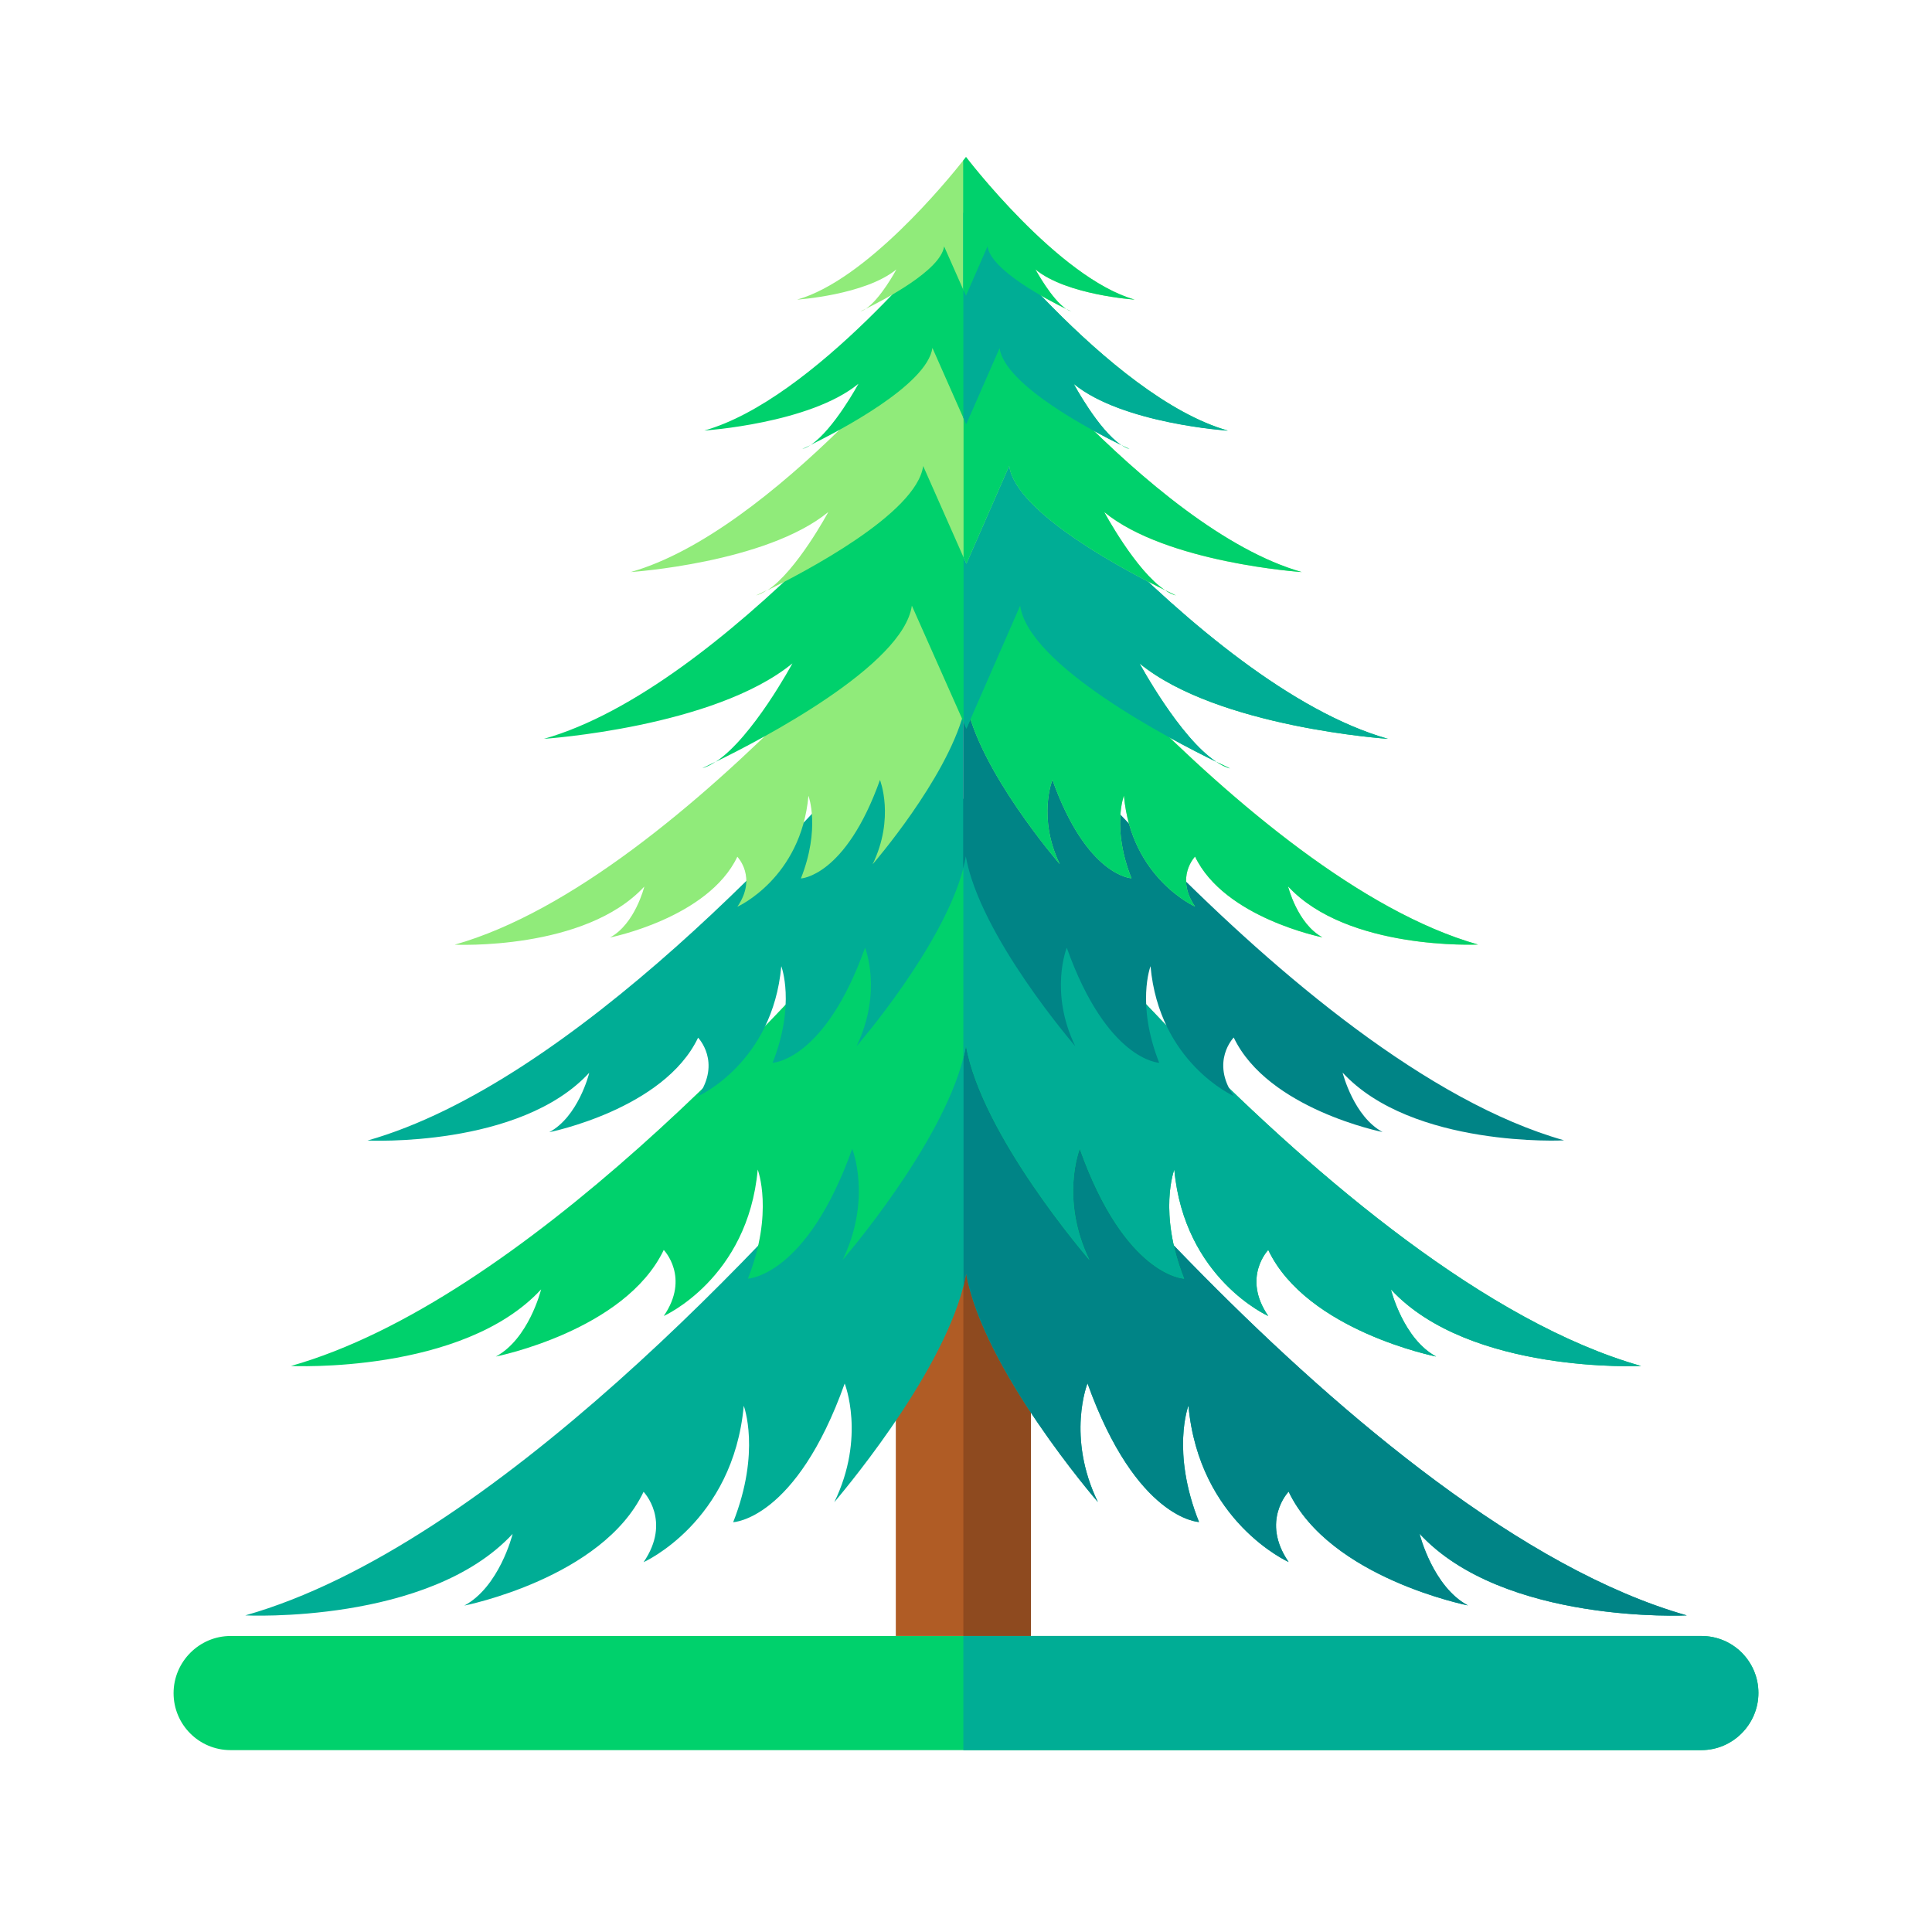 <svg xmlns="http://www.w3.org/2000/svg" width="200" height="200" class="icon" viewBox="0 0 1024 1024"><path fill="#00D16C" d="M932 897.3c0 8.3-3.4 15.9-8.9 21.4s-13 8.9-21.4 8.9H122.2c-16.7 0-30.2-13.5-30.2-30.2 0-8.3 3.4-15.9 8.9-21.4s13-8.9 21.4-8.9h779.5c16.7 0 30.2 13.5 30.2 30.2z"/><path fill="#B05C25" d="M474.8 635h71.5v232.1h-71.5z"/><path fill="#8E4A1F" d="M510.6 635h35.8v232.1h-35.8z"/><path fill="#00AD95" d="M932 897.3c0 8.3-3.4 15.9-8.9 21.4s-13 8.9-21.4 8.9H510.6v-60.5h391.2c16.7 0 30.2 13.5 30.2 30.2zM752.4 812.9c.2.9 7.2 28.1 25.6 38 0 0-73.2-14.5-95-60.3 0 0-15 15.5 0 37.3 0 0-47.5-21.2-53.1-82.9 0 0-9.3 24.3 5.6 61.7 0 0-33.2-1.2-59.1-73.5 0 0-11.3 28.3 5.5 62.9-1-1.1-60.8-70.5-69.8-121.1-.4 2.1-.8 4.3-1.4 6.5-12.7 49.9-67.6 113.5-68.5 114.7 16.8-34.6 5.5-62.9 5.5-62.9-25.8 72.3-59.1 73.5-59.1 73.5 14.8-37.5 5.6-61.7 5.6-61.7-5.6 61.7-53.1 82.9-53.1 82.9 15-21.9 0-37.3 0-37.3-21.8 45.8-95 60.3-95 60.3 18.4-9.9 25.4-37.1 25.6-38-44.5 48-141.7 43.2-141.7 43.2C260 819.4 409.9 656.3 476.7 577c18-21.4 30-36.6 33.9-41.7.9-1.2 1.4-1.8 1.4-1.8s208.7 273.6 382 322.7c0 0-97.2 4.8-141.6-43.3z"/><path fill="#008486" d="M752.4 812.9c.2.9 7.2 28.1 25.6 38 0 0-73.2-14.5-95-60.3 0 0-15 15.5 0 37.3 0 0-47.5-21.2-53.1-82.9 0 0-9.3 24.3 5.6 61.7 0 0-33.2-1.2-59.1-73.5 0 0-11.3 28.3 5.5 62.9-1-1.1-60.8-70.5-69.8-121.1-.4 2.1-.8 4.3-1.4 6.5V535.3c.9-1.2 1.4-1.8 1.4-1.8s208.7 273.6 382 322.7c-.1 0-97.3 4.8-141.7-43.3z"/><path fill="#00D16C" d="M737.2 683.4c.2.8 6.7 26.3 24 35.6 0 0-68.6-13.6-89-56.5 0 0-14.1 14.5 0 35 0 0-44.5-19.8-49.8-77.6 0 0-8.7 22.7 5.2 57.8 0 0-31.2-1.1-55.3-68.8 0 0-10.6 26.5 5.1 58.9-.9-1.1-57-66-65.4-113.5-.4 2.1-.8 4.2-1.4 6.4-11.9 46.7-63.1 106-64 107.1 15.7-32.4 5.1-58.9 5.1-58.9-24.2 67.7-55.3 68.8-55.3 68.8 13.9-35.1 5.2-57.8 5.2-57.8-5.2 57.8-49.8 77.6-49.8 77.6 14.1-20.5 0-35 0-35-20.5 42.9-89 56.5-89 56.5 17.3-9.3 23.8-34.8 24-35.6-41.6 45-132.6 40.6-132.6 40.6C276 689.5 416.4 536.7 478.9 462.5c16.8-19.9 27.9-34.1 31.7-39 .9-1.2 1.4-1.8 1.4-1.8S707.5 678 869.8 724c0 0-91 4.4-132.6-40.6z"/><path fill="#00AD95" d="M737.2 683.4c.2.8 6.7 26.3 24 35.6 0 0-68.6-13.6-89-56.5 0 0-14.1 14.5 0 35 0 0-44.5-19.8-49.8-77.6 0 0-8.7 22.7 5.2 57.8 0 0-31.2-1.1-55.3-68.8 0 0-10.6 26.5 5.1 58.9-.9-1.1-57-66-65.4-113.5-.4 2.1-.8 4.2-1.4 6.4V423.5c.9-1.2 1.4-1.8 1.4-1.8S707.5 678 869.8 724c0 0-91 4.4-132.6-40.6zM510.6 338.3v121.9c-10.8 41.3-55.8 93.4-56.6 94.3 13.9-28.8 4.5-52.2 4.5-52.2-21.4 60-49 61-49 61 12.3-31.1 4.6-51.2 4.6-51.2C409.5 563.4 370 581 370 581c12.5-18.2 0-31 0-31-18.1 38-78.9 50.1-78.9 50.1 15.3-8.2 21.1-30.8 21.2-31.5-36.8 39.9-117.5 35.9-117.5 35.9 107.9-30.6 232.3-166 287.8-231.8 14.7-17.4 24.5-29.9 28-34.4z"/><path fill="#008486" d="M711.6 568.5c.2.7 6 23.3 21.2 31.5 0 0-60.8-12.1-78.9-50.1 0 0-12.5 12.8 0 31 0 0-39.5-17.6-44.1-68.8 0 0-7.7 20.1 4.6 51.2 0 0-27.6-1-49-61 0 0-9.4 23.5 4.5 52.2-.8-1-50.5-58.5-58-100.6-.4 2.1-.8 4.2-1.4 6.3V338.3c.9-1.2 1.4-1.8 1.4-1.8S685.1 563.7 829 604.4c.1.1-80.6 4-117.4-35.9z"/><path fill="#90EB7A" d="M682.7 469.8s4.9 19.8 18.2 27c0 0-52-10.3-67.5-42.8 0 0-10.7 11 0 26.5 0 0-33.8-15-37.7-58.8 0 0-6.6 17.2 4 43.8 0 0-23.6-.9-41.9-52.2 0 0-8 20.1 3.9 44.7-.7-.8-43.2-50.1-49.6-86-.3 2-.8 4.1-1.4 6.2-9.6 35.2-47.5 79.1-48.2 79.9 11.9-24.6 3.9-44.7 3.9-44.7-18.3 51.3-41.9 52.2-41.9 52.2 10.5-26.6 4-43.8 4-43.8-4 43.8-37.7 58.8-37.7 58.8 10.7-15.5 0-26.5 0-26.5-15.5 32.5-67.5 42.8-67.5 42.8 13.3-7.1 18.2-27 18.2-27C310 504 241 500.7 241 500.7 302.5 483.3 370.3 426 422.8 373c46.5-46.9 80.8-90.4 88.1-99.7.9-1.2 1.4-1.8 1.4-1.8s148.2 194.3 271.2 229.2c-.3-.1-69.3 3.2-100.8-30.9z"/><path fill="#00D16C" d="M682.7 469.8s4.9 19.8 18.2 27c0 0-52-10.3-67.5-42.8 0 0-10.7 11 0 26.5 0 0-33.8-15-37.7-58.8 0 0-6.6 17.2 4 43.8 0 0-23.6-.9-41.9-52.2 0 0-8 20.1 3.9 44.7-.7-.8-43.2-50.1-49.6-86-.3 2-.8 4.1-1.4 6.2v-105c.9-1.2 1.4-1.8 1.4-1.8s148.2 194.3 271.2 229.2c-.1 0-69.1 3.3-100.6-30.8zm-310.6-62.6c.2-.1 2.9-1.3 7.2-3.5-2.4 1.7-4.9 2.9-7.2 3.5z"/><path fill="#00D16C" d="M644.7 403.8c4.3 2.1 7 3.3 7.2 3.5-2.3-.7-4.8-1.9-7.2-3.5zm0 0c-24-11.7-99.5-51-104-82.8l-28.5 65.2-1.5-3.5-27.4-61.7c-4.5 31.8-80 71.1-104 82.8 19.5-12.8 40.7-52.2 40.7-52.2-41.5 34-131.7 40-131.7 40 94.9-26.9 207.9-168.6 222.3-187.1 1-1.3 1.5-2 1.5-2s122 160.3 223.5 189.1c0 0-90.2-6-131.7-40 .1 0 21.3 39.4 40.8 52.2z"/><path fill="#00D16C" d="M644.7 403.8c4.3 2.1 7 3.3 7.2 3.5-2.3-.7-4.8-1.9-7.2-3.5z"/><path fill="#00AD95" d="M644.7 403.8c-24-11.7-99.5-51-104-82.8l-28.5 65.2-1.5-3.5V204.5c1-1.3 1.5-2 1.5-2s122 160.3 223.5 189.1c0 0-90.2-6-131.7-40 0 0 21.2 39.4 40.7 52.2z"/><path fill="#90EB7A" d="M400.7 315.6c.2-.1 2.3-1.1 5.8-2.8-1.9 1.3-3.9 2.3-5.8 2.8zm216.8-2.8c3.5 1.7 5.6 2.7 5.8 2.8-1.9-.5-3.9-1.5-5.8-2.8z"/><path fill="#90EB7A" d="M617.5 312.8c-19.1-9.4-79.1-40.6-82.6-65.9l-22.7 51.9-1.5-3.4-21.4-48.4c-3.5 25.3-63.5 56.5-82.6 65.9 15.5-10.2 32.3-41.5 32.3-41.5-33 27-104.7 31.8-104.7 31.8C409 282 498 170.8 510.6 154.7c1-1.3 1.5-1.9 1.5-1.9s97 127.5 177.8 150.4c0 0-71.8-4.8-104.7-31.8 0-.1 16.8 31.2 32.3 41.4z"/><path fill="#00D16C" d="M617.5 312.8c3.5 1.7 5.6 2.7 5.8 2.8-1.9-.5-3.9-1.5-5.8-2.8zm0 0c-19.1-9.4-79.1-40.6-82.6-65.9l-22.7 51.9-1.5-3.4V154.7c1-1.3 1.5-1.9 1.5-1.9s97 127.5 177.8 150.4c0 0-71.8-4.8-104.7-31.8-.1-.1 16.7 31.2 32.2 41.4z"/><path fill="#00D16C" d="M425.2 238c.3-.1 1.9-.9 4.4-2.1-1.4.9-2.9 1.7-4.4 2.1zm169.1-2.1c2.5 1.2 4.1 2 4.4 2.1-1.4-.4-2.9-1.2-4.4-2.1zm0 0c-14.9-7.3-61.8-31.7-64.5-51.4l-17.7 40.4-1.5-3.4-16.4-37.1c-2.8 19.7-49.7 44.1-64.5 51.4 12.1-8 25.3-32.4 25.3-32.4-25.7 21.1-81.7 24.8-81.7 24.8 57.8-16.4 126.5-101.5 137.3-115.4 1-1.2 1.5-1.9 1.5-1.9s75.7 99.4 138.7 117.3c0 0-56-3.7-81.7-24.8 0 .1 13.1 24.5 25.2 32.5z"/><path fill="#90EB7A" d="M456.1 165c.2-.1 1.2-.6 2.9-1.4-1 .7-2 1.2-2.9 1.4zm108.9-1.3c1.6.8 2.7 1.3 2.9 1.4-.9-.3-1.9-.8-2.9-1.4z"/><path fill="#90EB7A" d="M565 163.7c-9.6-4.7-39.8-20.4-41.6-33.1L512 156.7l-1.5-3.3-10.1-22.8c-1.8 12.7-32 28.4-41.6 33.1 7.7-5 16-20.3 16.3-20.9-16.6 13.6-52.6 16-52.6 16 36.5-10.3 79.6-63.1 88-73.7 1-1.2 1.5-1.9 1.5-1.9s48.8 64.1 89.4 75.6c0 0-36.1-2.4-52.6-16 .3.5 8.6 15.8 16.2 20.9z"/><path fill="#00D16C" d="M565 163.7c1.6.8 2.7 1.3 2.9 1.4-.9-.3-1.9-.8-2.9-1.4z"/><path fill="#00AD95" d="M594.3 235.9c-14.9-7.3-61.8-31.7-64.5-51.4l-17.7 40.4-1.5-3.4V112.9c1-1.2 1.5-1.9 1.5-1.9s75.7 99.4 138.7 117.3c0 0-56-3.7-81.7-24.8 0 0 13.1 24.4 25.2 32.4z"/><path fill="#00D16C" d="M565 163.7c-9.6-4.7-39.8-20.4-41.6-33.1L512 156.7l-1.5-3.3V85.1c1-1.2 1.5-1.9 1.5-1.9s48.8 64.1 89.4 75.6c0 0-36.1-2.4-52.6-16 .3.5 8.6 15.8 16.2 20.9zm29.3 72.2c2.5 1.2 4.1 2 4.4 2.1-1.4-.4-2.9-1.2-4.4-2.1z"/></svg>